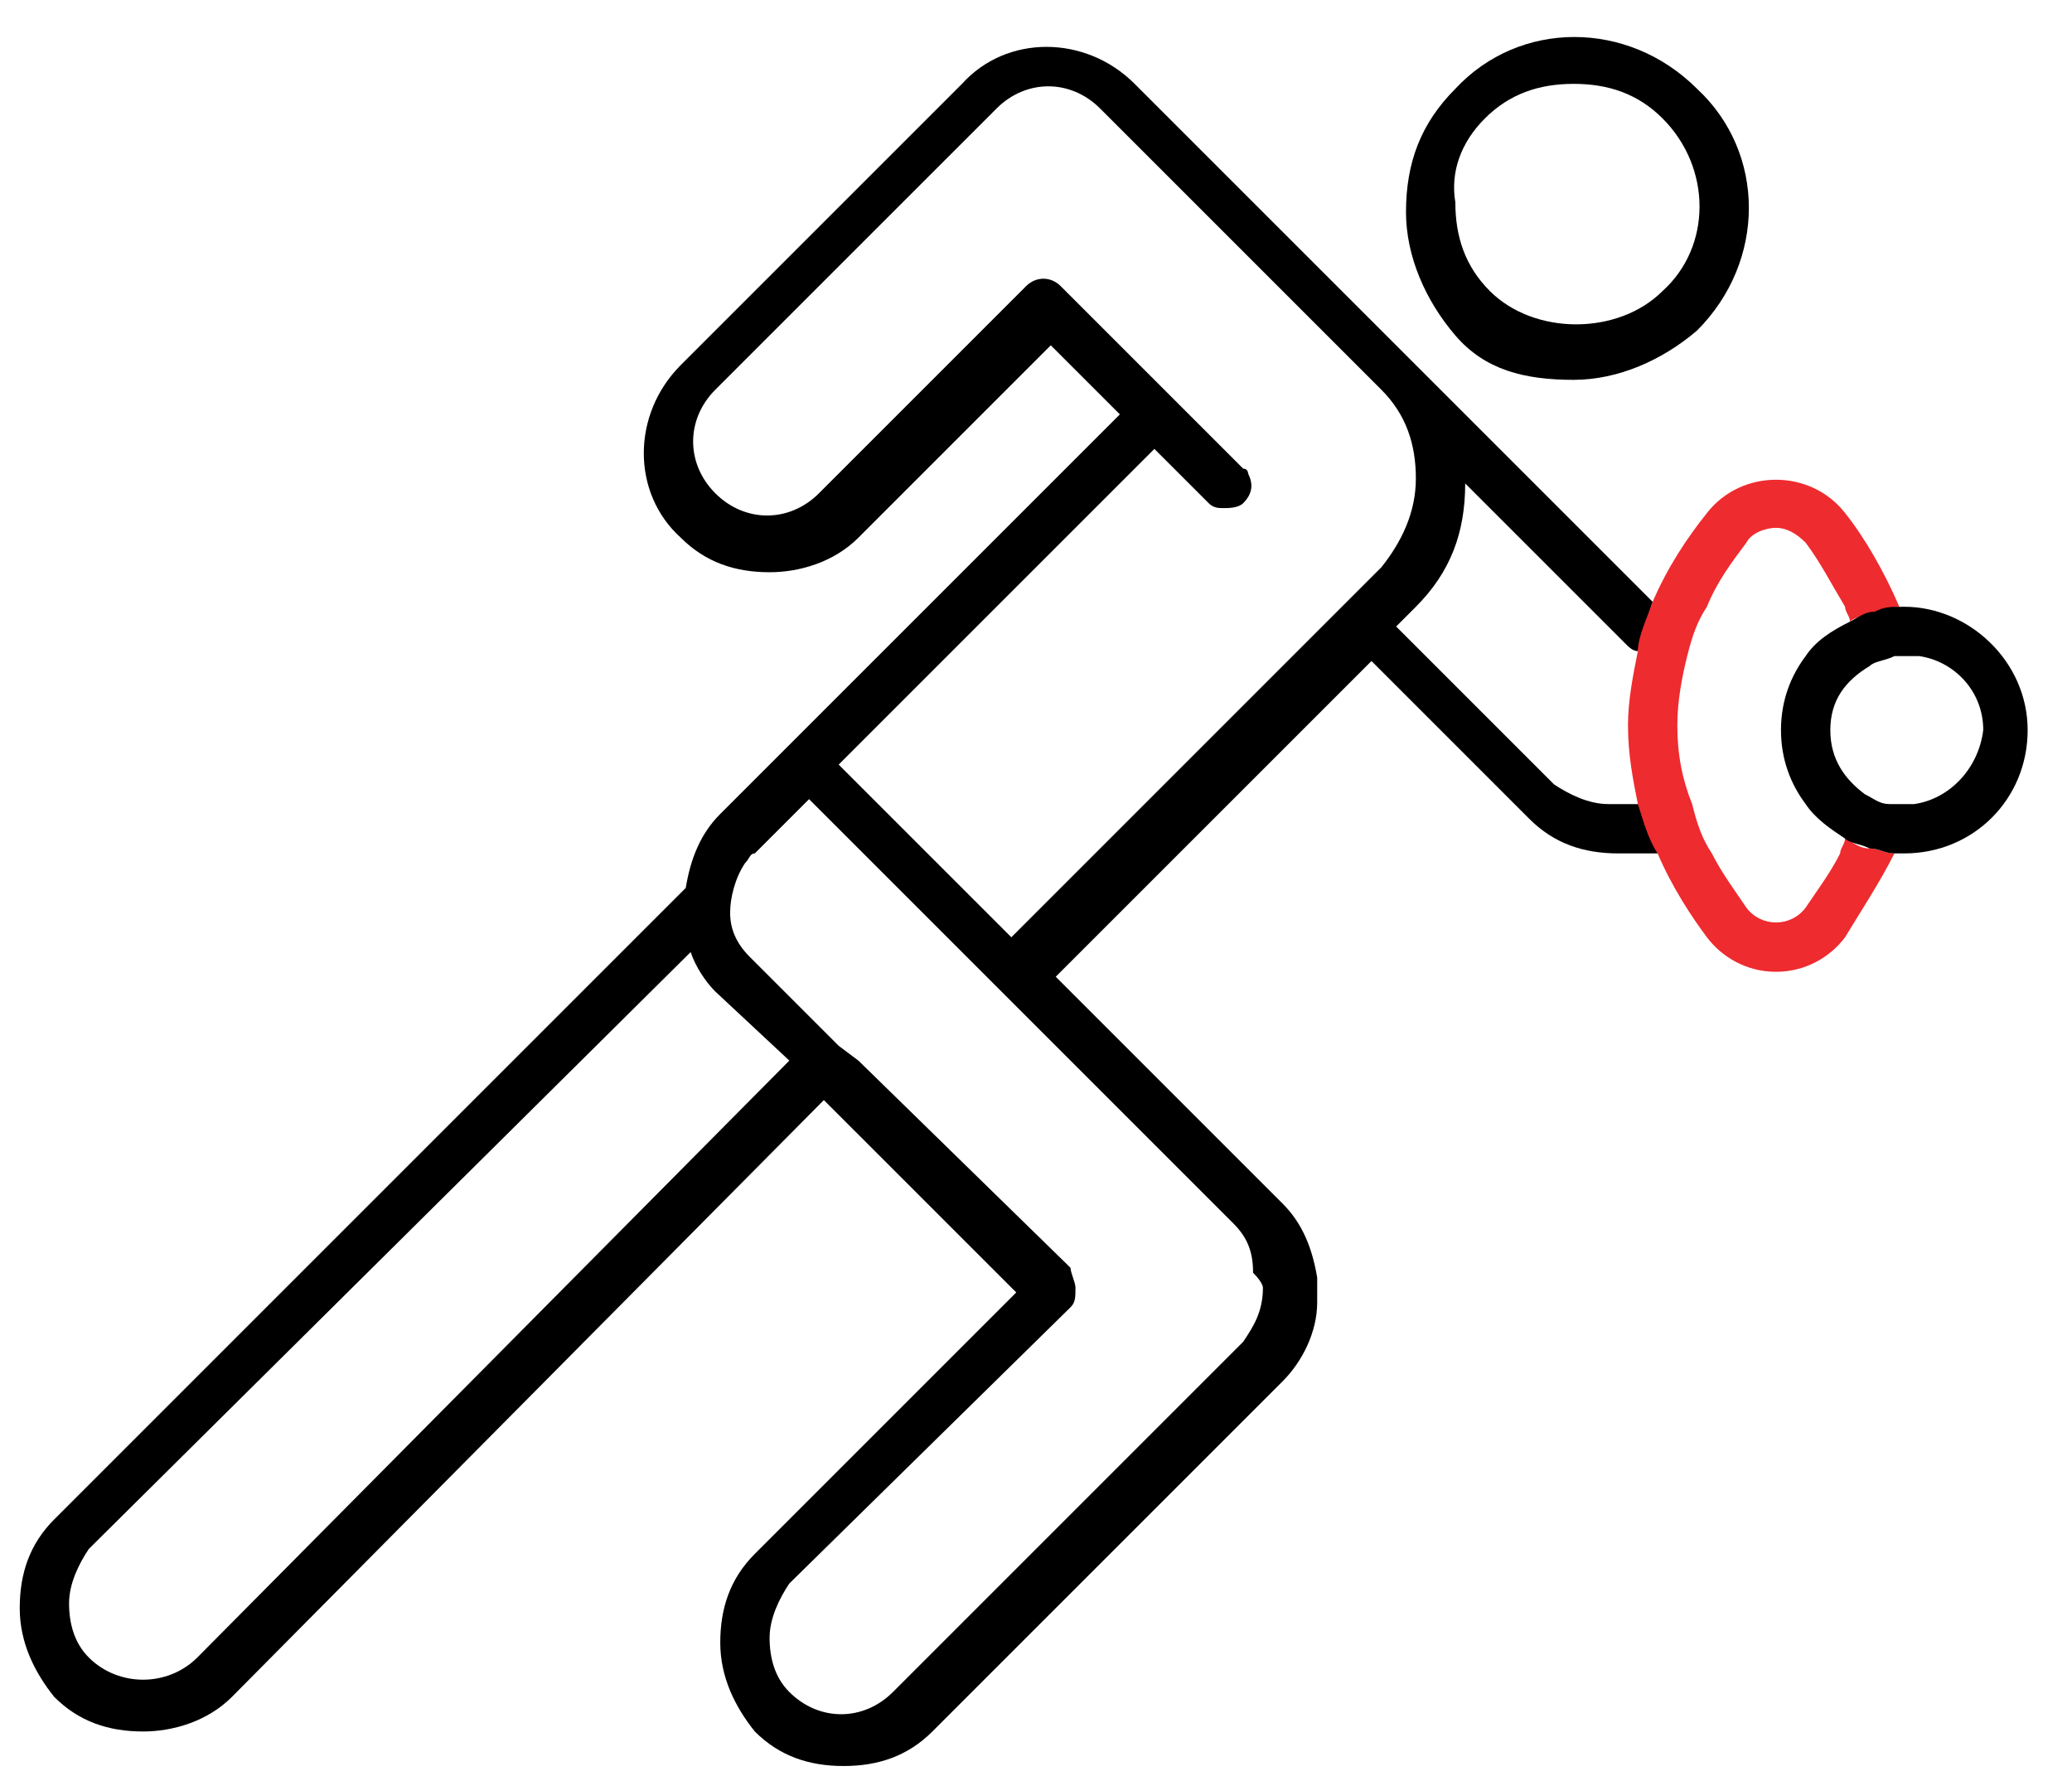 <svg width="42" height="36" viewBox="0 0 42 36" fill="none" xmlns="http://www.w3.org/2000/svg">
<g id="Rugby">
<path id="Vector" d="M32.6 16.3C32.2 16.3 31.8 16.1 31.5 15.9L28.3 12.7L28.7 12.3C29.4 11.6 29.7 10.8 29.7 9.8L33 13.1C33 13.1 33.1 13.2 33.2 13.2C33.3 12.8 33.4 12.5 33.5 12.2L28.6 7.3L23 1.7C22 0.7 20.4 0.7 19.5 1.7L13.8 7.4C12.8 8.4 12.8 10 13.8 10.9C14.3 11.4 14.9 11.6 15.6 11.6C16.2 11.6 16.9 11.4 17.4 10.9L21.3 7L22.7 8.4L16 15.1L14.6 16.5C14.2 16.9 14 17.4 13.9 18L1.1 30.8C0.6 31.3 0.4 31.9 0.4 32.6C0.4 33.3 0.7 33.9 1.1 34.4C1.6 34.9 2.2 35.1 2.9 35.1C3.5 35.1 4.2 34.9 4.7 34.4L16.7 22.3L20.6 26.2L15.3 31.5C14.8 32 14.6 32.6 14.6 33.3C14.6 34 14.9 34.6 15.3 35.1C15.8 35.6 16.4 35.8 17.1 35.8C17.8 35.8 18.4 35.6 18.9 35.1L26 28C26.4 27.6 26.7 27 26.7 26.4V26.3C26.7 26.3 26.7 26.3 26.7 26.2C26.7 26.1 26.7 26.1 26.7 26V25.9C26.6 25.3 26.4 24.8 26 24.4L21.4 19.8L27.8 13.4L31 16.6C31.5 17.1 32.1 17.3 32.8 17.3H33.8C33.7 17 33.5 16.6 33.4 16.3H32.6ZM25.6 26.1C25.6 26.6 25.4 26.9 25.2 27.2L18.1 34.3C17.5 34.9 16.6 34.9 16 34.3C15.7 34 15.6 33.6 15.6 33.2C15.6 32.8 15.8 32.4 16 32.1L21.7 26.5C21.8 26.4 21.8 26.3 21.8 26.1C21.8 26 21.7 25.8 21.7 25.7L17.4 21.5L17 21.2L16.6 20.8L15.2 19.4C14.9 19.1 14.8 18.8 14.8 18.5C14.8 18.2 14.9 17.8 15.1 17.5C15.2 17.4 15.2 17.3 15.3 17.3L16.4 16.2L16.6 16.4L17 16.8L18.5 18.3L18.9 18.7L19.3 19.1L20.1 19.9L25 24.8C25.3 25.1 25.4 25.4 25.4 25.8C25.6 26 25.6 26.1 25.6 26.1ZM1.8 33.6C1.5 33.3 1.4 32.9 1.4 32.5C1.4 32.1 1.6 31.7 1.8 31.4L14 19.3C14.1 19.6 14.3 19.9 14.5 20.1L16 21.5L4 33.6C3.4 34.2 2.4 34.2 1.8 33.6ZM20.5 19L19.4 17.9L17.4 15.9L17 15.5L23.4 9.1L24.5 10.2C24.6 10.3 24.7 10.3 24.8 10.3C24.9 10.3 25.1 10.3 25.2 10.2C25.4 10 25.4 9.8 25.3 9.6C25.3 9.6 25.3 9.5 25.2 9.5L24.5 8.8L24.1 8.4L23.7 8L23.3 7.6L21.5 5.8C21.3 5.6 21 5.6 20.8 5.8L16.6 10C16 10.6 15.1 10.6 14.5 10C13.9 9.4 13.9 8.5 14.5 7.9L20.2 2.2C20.8 1.6 21.7 1.6 22.3 2.2L26.3 6.2L26.6 6.5L26.8 6.7L27.9 7.8L28 7.9C28.5 8.4 28.7 9 28.7 9.7C28.7 10.4 28.4 11 28 11.5L27.6 11.9L26.9 12.6L20.5 19Z" fill="black"/>
<path id="Vector_2" d="M31.9 7.7C32.8 7.7 33.7 7.3 34.4 6.7C35.8 5.3 35.8 3.1 34.4 1.8C33 0.4 30.8 0.4 29.5 1.8C28.8 2.5 28.5 3.3 28.5 4.3C28.5 5.2 28.9 6.1 29.5 6.8C30.1 7.5 30.9 7.7 31.9 7.7ZM30.1 2.4C30.6 1.9 31.2 1.7 31.9 1.7C32.6 1.7 33.2 1.9 33.7 2.4C34.7 3.4 34.7 5 33.7 5.9C32.8 6.8 31.1 6.8 30.2 5.9C29.7 5.4 29.5 4.8 29.5 4.1C29.4 3.5 29.6 2.9 30.1 2.4Z" fill="black"/>
<path id="Vector_3" d="M37.9 17.2C37.7 17.2 37.6 17.1 37.4 17C37.4 17.1 37.3 17.2 37.3 17.3C37.1 17.7 36.8 18.1 36.6 18.4C36.3 18.8 35.7 18.8 35.4 18.4C35.2 18.1 34.9 17.7 34.7 17.3C34.5 17 34.4 16.7 34.3 16.3C34.1 15.8 34 15.3 34 14.7C34 14.2 34.1 13.7 34.2 13.3C34.3 12.9 34.4 12.6 34.6 12.3C34.8 11.8 35.1 11.4 35.4 11C35.5 10.8 35.8 10.7 36 10.7C36.2 10.7 36.4 10.8 36.6 11C36.9 11.4 37.1 11.8 37.4 12.3C37.4 12.4 37.5 12.5 37.5 12.6C37.6 12.5 37.8 12.5 38 12.4C38.2 12.4 38.3 12.3 38.5 12.3C38.2 11.6 37.8 10.9 37.4 10.4C36.7 9.5 35.3 9.5 34.6 10.4C34.2 10.9 33.8 11.5 33.5 12.2C33.4 12.5 33.2 12.9 33.2 13.2C33.1 13.7 33 14.2 33 14.7C33 15.3 33.1 15.8 33.2 16.3C33.3 16.6 33.4 17 33.6 17.3C33.9 18 34.3 18.6 34.6 19C34.9 19.4 35.4 19.7 36 19.7C36.6 19.7 37.1 19.4 37.4 19C37.7 18.5 38.1 17.9 38.4 17.3C38.2 17.3 38.1 17.2 37.9 17.2Z" fill="#EE2B2F"/>
<path id="Vector_4" d="M38.601 12.3H38.501C38.501 12.3 38.501 12.3 38.601 12.3C38.301 12.3 38.201 12.3 38.001 12.4C37.801 12.4 37.701 12.5 37.501 12.6C37.101 12.8 36.801 13 36.601 13.3C36.301 13.7 36.101 14.2 36.101 14.8C36.101 15.4 36.301 15.9 36.601 16.3C36.801 16.6 37.101 16.8 37.401 17C37.501 17.1 37.701 17.1 37.901 17.2C38.101 17.2 38.201 17.3 38.401 17.3H38.601C40.001 17.3 41.101 16.2 41.101 14.8C41.101 13.4 39.901 12.3 38.601 12.3ZM38.801 16.3C38.701 16.3 38.701 16.3 38.601 16.3C38.501 16.3 38.401 16.3 38.301 16.3C38.101 16.3 38.001 16.2 37.801 16.1C37.401 15.8 37.101 15.4 37.101 14.8C37.101 14.2 37.401 13.8 37.901 13.5C38.001 13.4 38.201 13.4 38.401 13.3C38.501 13.3 38.601 13.3 38.701 13.3C38.801 13.3 38.901 13.3 38.901 13.3C39.601 13.4 40.201 14 40.201 14.8C40.101 15.6 39.501 16.2 38.801 16.3Z" fill="black"/>
</g>
</svg>
